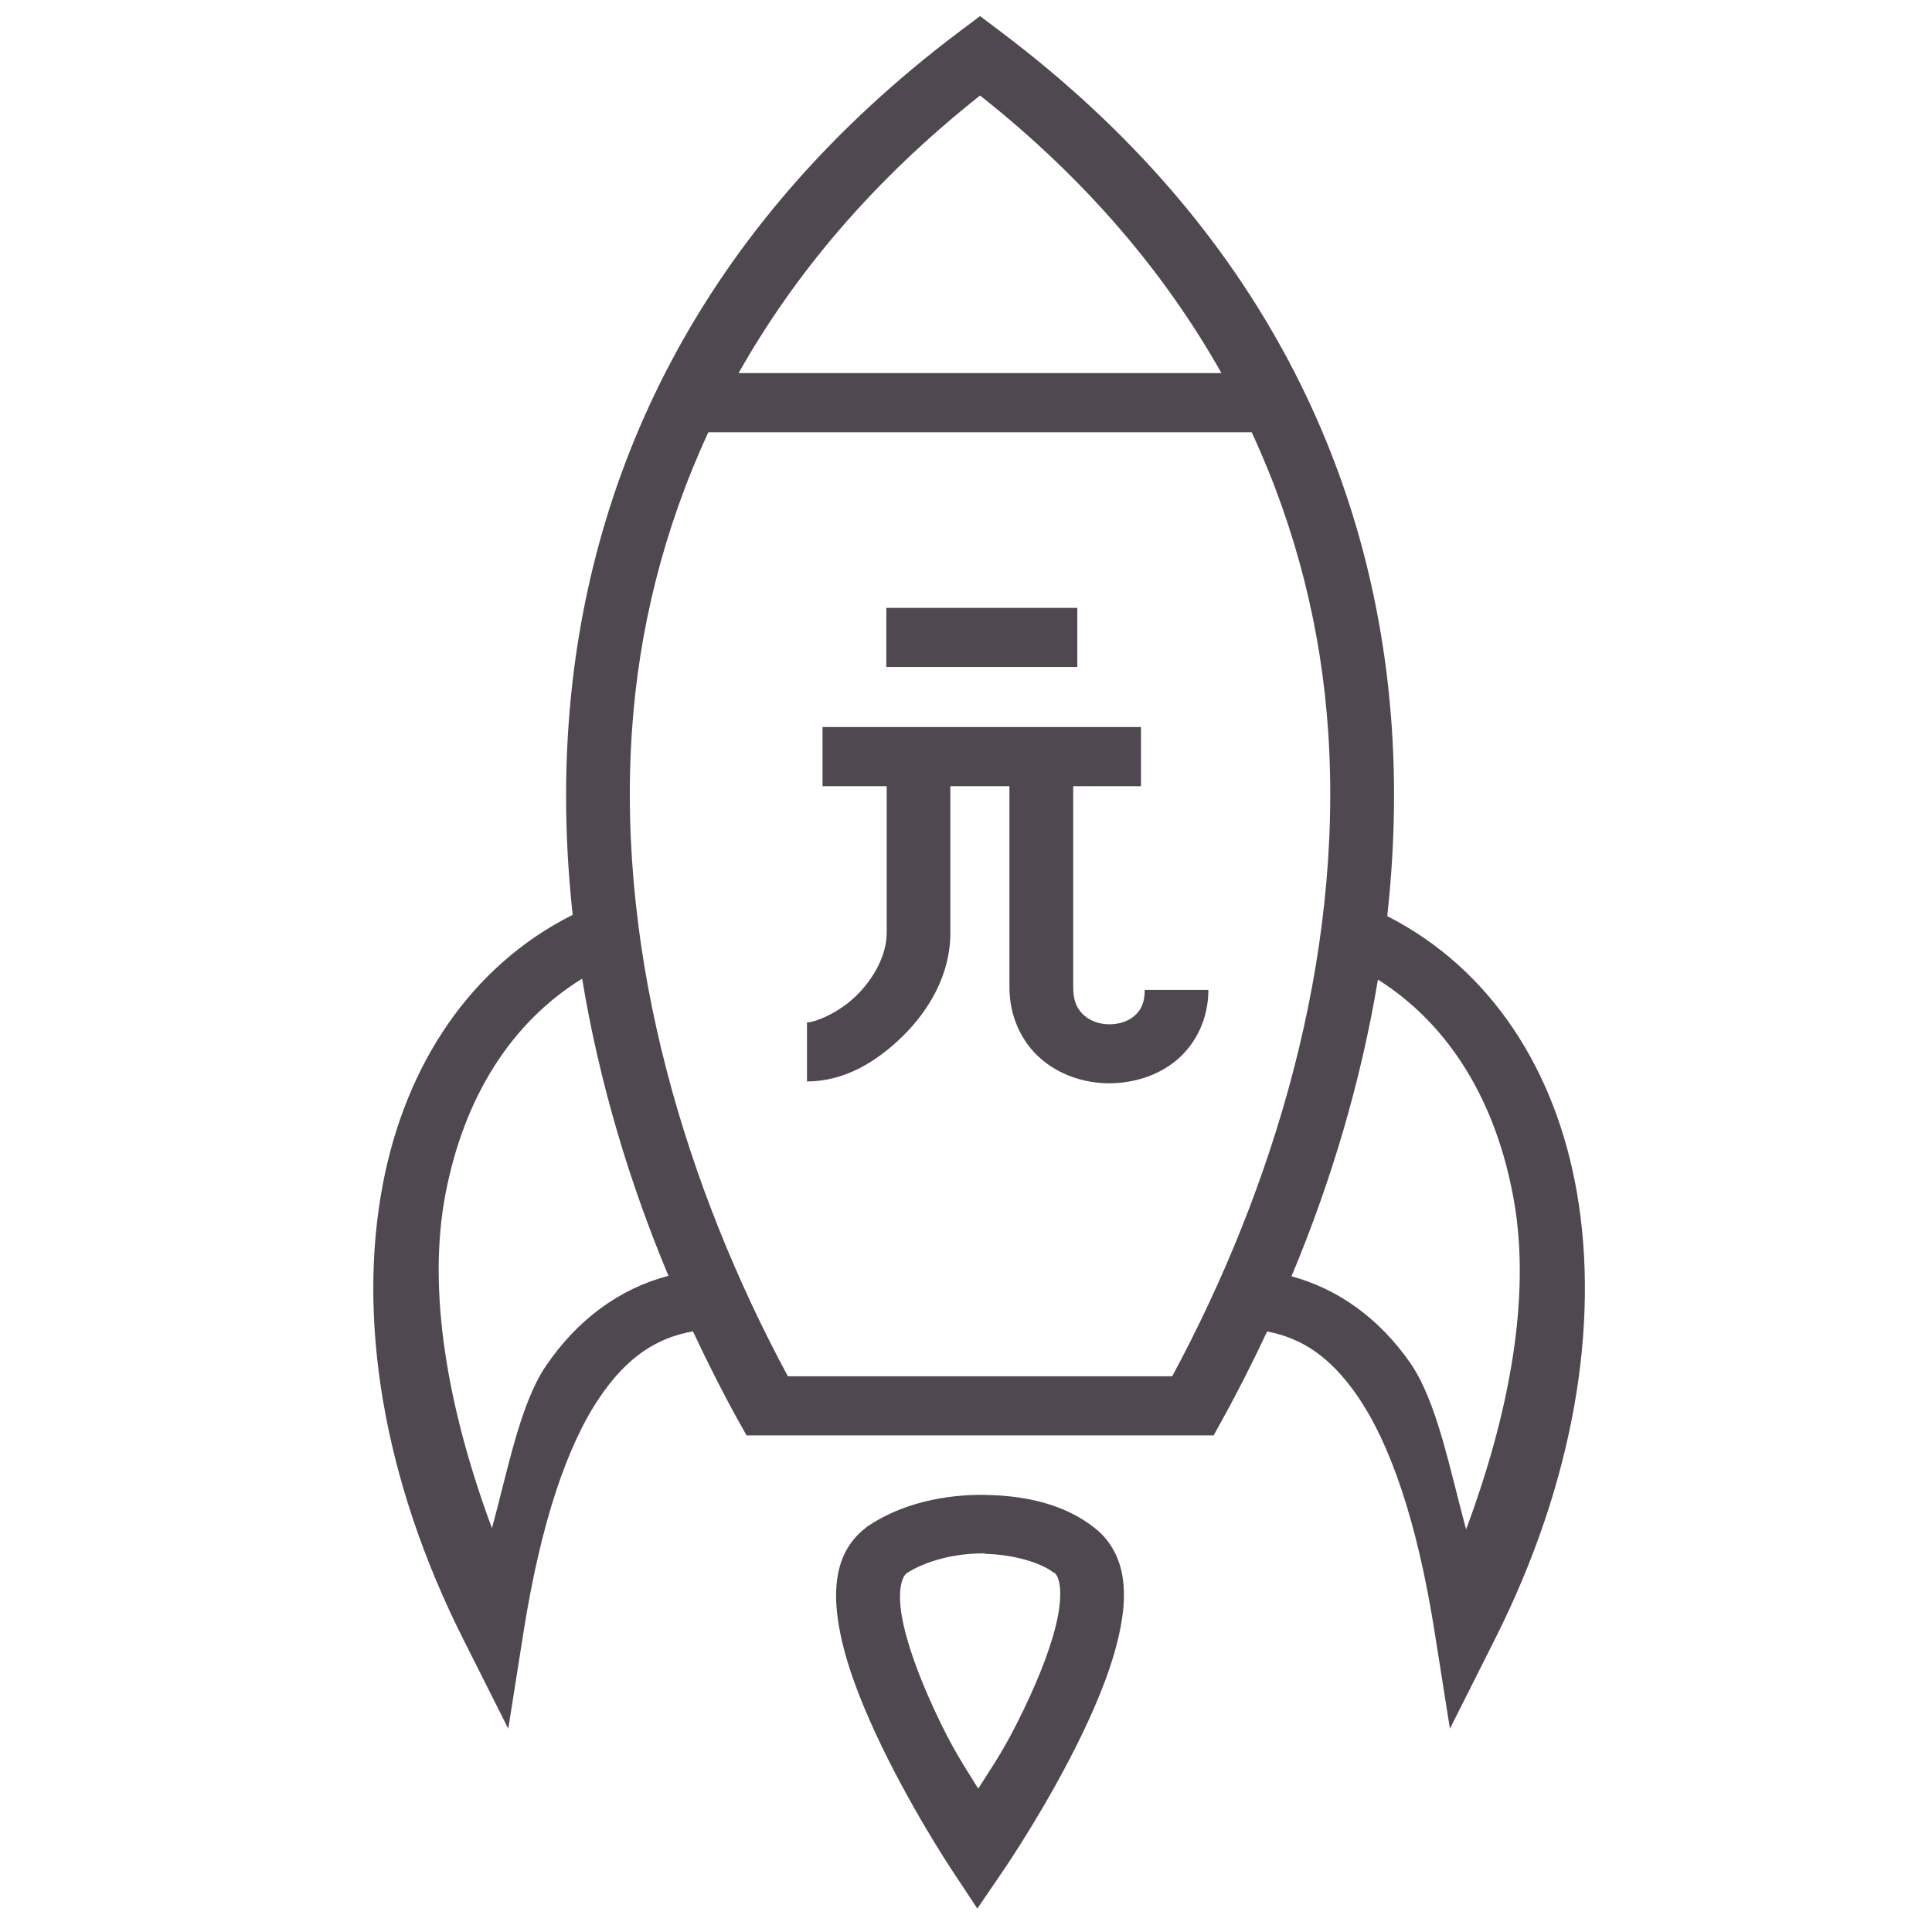 <?xml version="1.0" encoding="iso-8859-1"?>
<!-- Generator: Adobe Illustrator 20.1.0, SVG Export Plug-In . SVG Version: 6.00 Build 0)  -->
<svg version="1.1" id="Layer_1" xmlns="http://www.w3.org/2000/svg" xmlns:xlink="http://www.w3.org/1999/xlink" x="0px" y="0px"
	 viewBox="0 0 80 80" style="enable-background:new 0 0 80 80;" xml:space="preserve">
<g id="layer1_2_" transform="translate(0,-1020.362)">
	<g id="g15724-5-6-42_1_" transform="translate(-772.229,-21.501)">
		<g id="g6433-3" transform="matrix(1.002,0,0,1,829.906,-543.684)">
			<path id="path5852-60-1-0-1-0" style="fill:#504851;" d="M-17.06,1586.213l-0.833,0.626
				c-10.893,8.206-15.501,18.583-16.183,28.862c-0.172,2.593-0.097,5.177,0.18,7.727c-4.211,2.118-6.899,6.2-7.842,11.136
				c-1.058,5.539-0.024,12.208,3.325,18.868l1.855,3.696l0.637-4.036c0.708-4.473,1.789-7.679,3.13-9.668
				c1.132-1.679,2.352-2.478,3.865-2.749c0.586,1.251,1.196,2.471,1.845,3.644l0.37,0.665h19.303l0.365-0.665
				c0.648-1.171,1.26-2.39,1.845-3.639c1.443,0.276,2.606,1.052,3.7,2.625c1.378,1.981,2.495,5.224,3.217,9.788l0.637,4.036
				l1.855-3.696c3.271-6.506,4.335-13.024,3.397-18.486c-0.873-5.08-3.561-9.281-7.842-11.466c0.283-2.567,0.363-5.169,0.19-7.78
				c-0.682-10.279-5.295-20.656-16.189-28.862L-17.06,1586.213z M-17.06,1589.502c4.453,3.531,7.679,7.418,9.975,11.495h-0.18
				H-27.04C-24.744,1596.92-21.512,1593.033-17.06,1589.502z M-28.289,1603.445h21.025h1.429c1.857,4.022,2.881,8.196,3.161,12.403
				c0.628,9.463-2.289,18.955-6.445,26.686h-15.885c-4.155-7.731-7.073-17.223-6.445-26.686
				C-31.17,1611.642-30.146,1607.467-28.289,1603.445z M-20.935,1610.718v2.448h7.894v-2.448H-20.935z M-23.571,1615.653v2.448
				h2.652v6.082c0,0.887-0.514,1.863-1.254,2.592s-1.723,1.109-2.04,1.109v2.443c1.521,0,2.853-0.787,3.957-1.874
				s1.968-2.572,1.968-4.27v-6.082h2.441v8.325c0,1.203,0.497,2.26,1.285,2.95s1.808,1.018,2.811,1.028
				c1.003,0,2.026-0.295,2.821-0.966c0.795-0.67,1.305-1.717,1.305-2.902h-2.631c0,0.588-0.19,0.878-0.442,1.09
				c-0.252,0.213-0.629,0.338-1.023,0.335c-0.394,0-0.773-0.134-1.033-0.363c-0.26-0.228-0.457-0.547-0.457-1.172v-8.325h2.801
				v-2.448L-23.571,1615.653L-23.571,1615.653z M-33.505,1626.072c0.707,4.291,1.952,8.442,3.567,12.303
				c-2.025,0.532-3.774,1.819-5.078,3.754c-1.05,1.558-1.562,4.293-2.215,6.699c-1.851-4.995-2.681-9.864-1.922-13.838
				C-38.387,1630.977-36.436,1627.884-33.505,1626.072z M-0.619,1626.11c2.966,1.871,4.922,5.085,5.633,9.224
				c0.673,3.919-0.176,8.671-1.989,13.542c-0.675-2.496-1.209-5.313-2.313-6.9c-1.272-1.829-2.961-3.052-4.903-3.581
				C-2.577,1634.539-1.33,1630.395-0.619,1626.11z M-16.813,1647.446c-1.687-0.025-3.468,0.339-4.898,1.305l-0.031,0.024
				l-0.026,0.024c-1.31,0.996-1.376,2.586-1.131,4.045c0.245,1.459,0.844,3.015,1.526,4.49c1.365,2.95,3.094,5.566,3.094,5.566
				l1.105,1.678l1.131-1.664c0,0,1.78-2.609,3.197-5.556c0.708-1.474,1.335-3.03,1.603-4.49c0.134-0.73,0.183-1.443,0.051-2.142
				c-0.13-0.693-0.483-1.401-1.125-1.903c-1.192-0.96-2.816-1.349-4.497-1.372L-16.813,1647.446L-16.813,1647.446z M-16.854,1649.87
				v0.019c1.22,0.025,2.353,0.391,2.827,0.775h0.01h0.015c0.086,0.066,0.165,0.164,0.221,0.459c0.056,0.296,0.045,0.76-0.057,1.31
				c-0.202,1.101-0.759,2.531-1.418,3.902c-0.822,1.711-1.267,2.299-1.881,3.275c-0.595-0.979-1.026-1.562-1.814-3.266
				c-0.634-1.371-1.162-2.797-1.346-3.897c-0.182-1.082,0.019-1.604,0.195-1.75C-19.289,1650.166-18.053,1649.853-16.854,1649.87z"
				/>
		</g>
	</g>
</g>
</svg>
